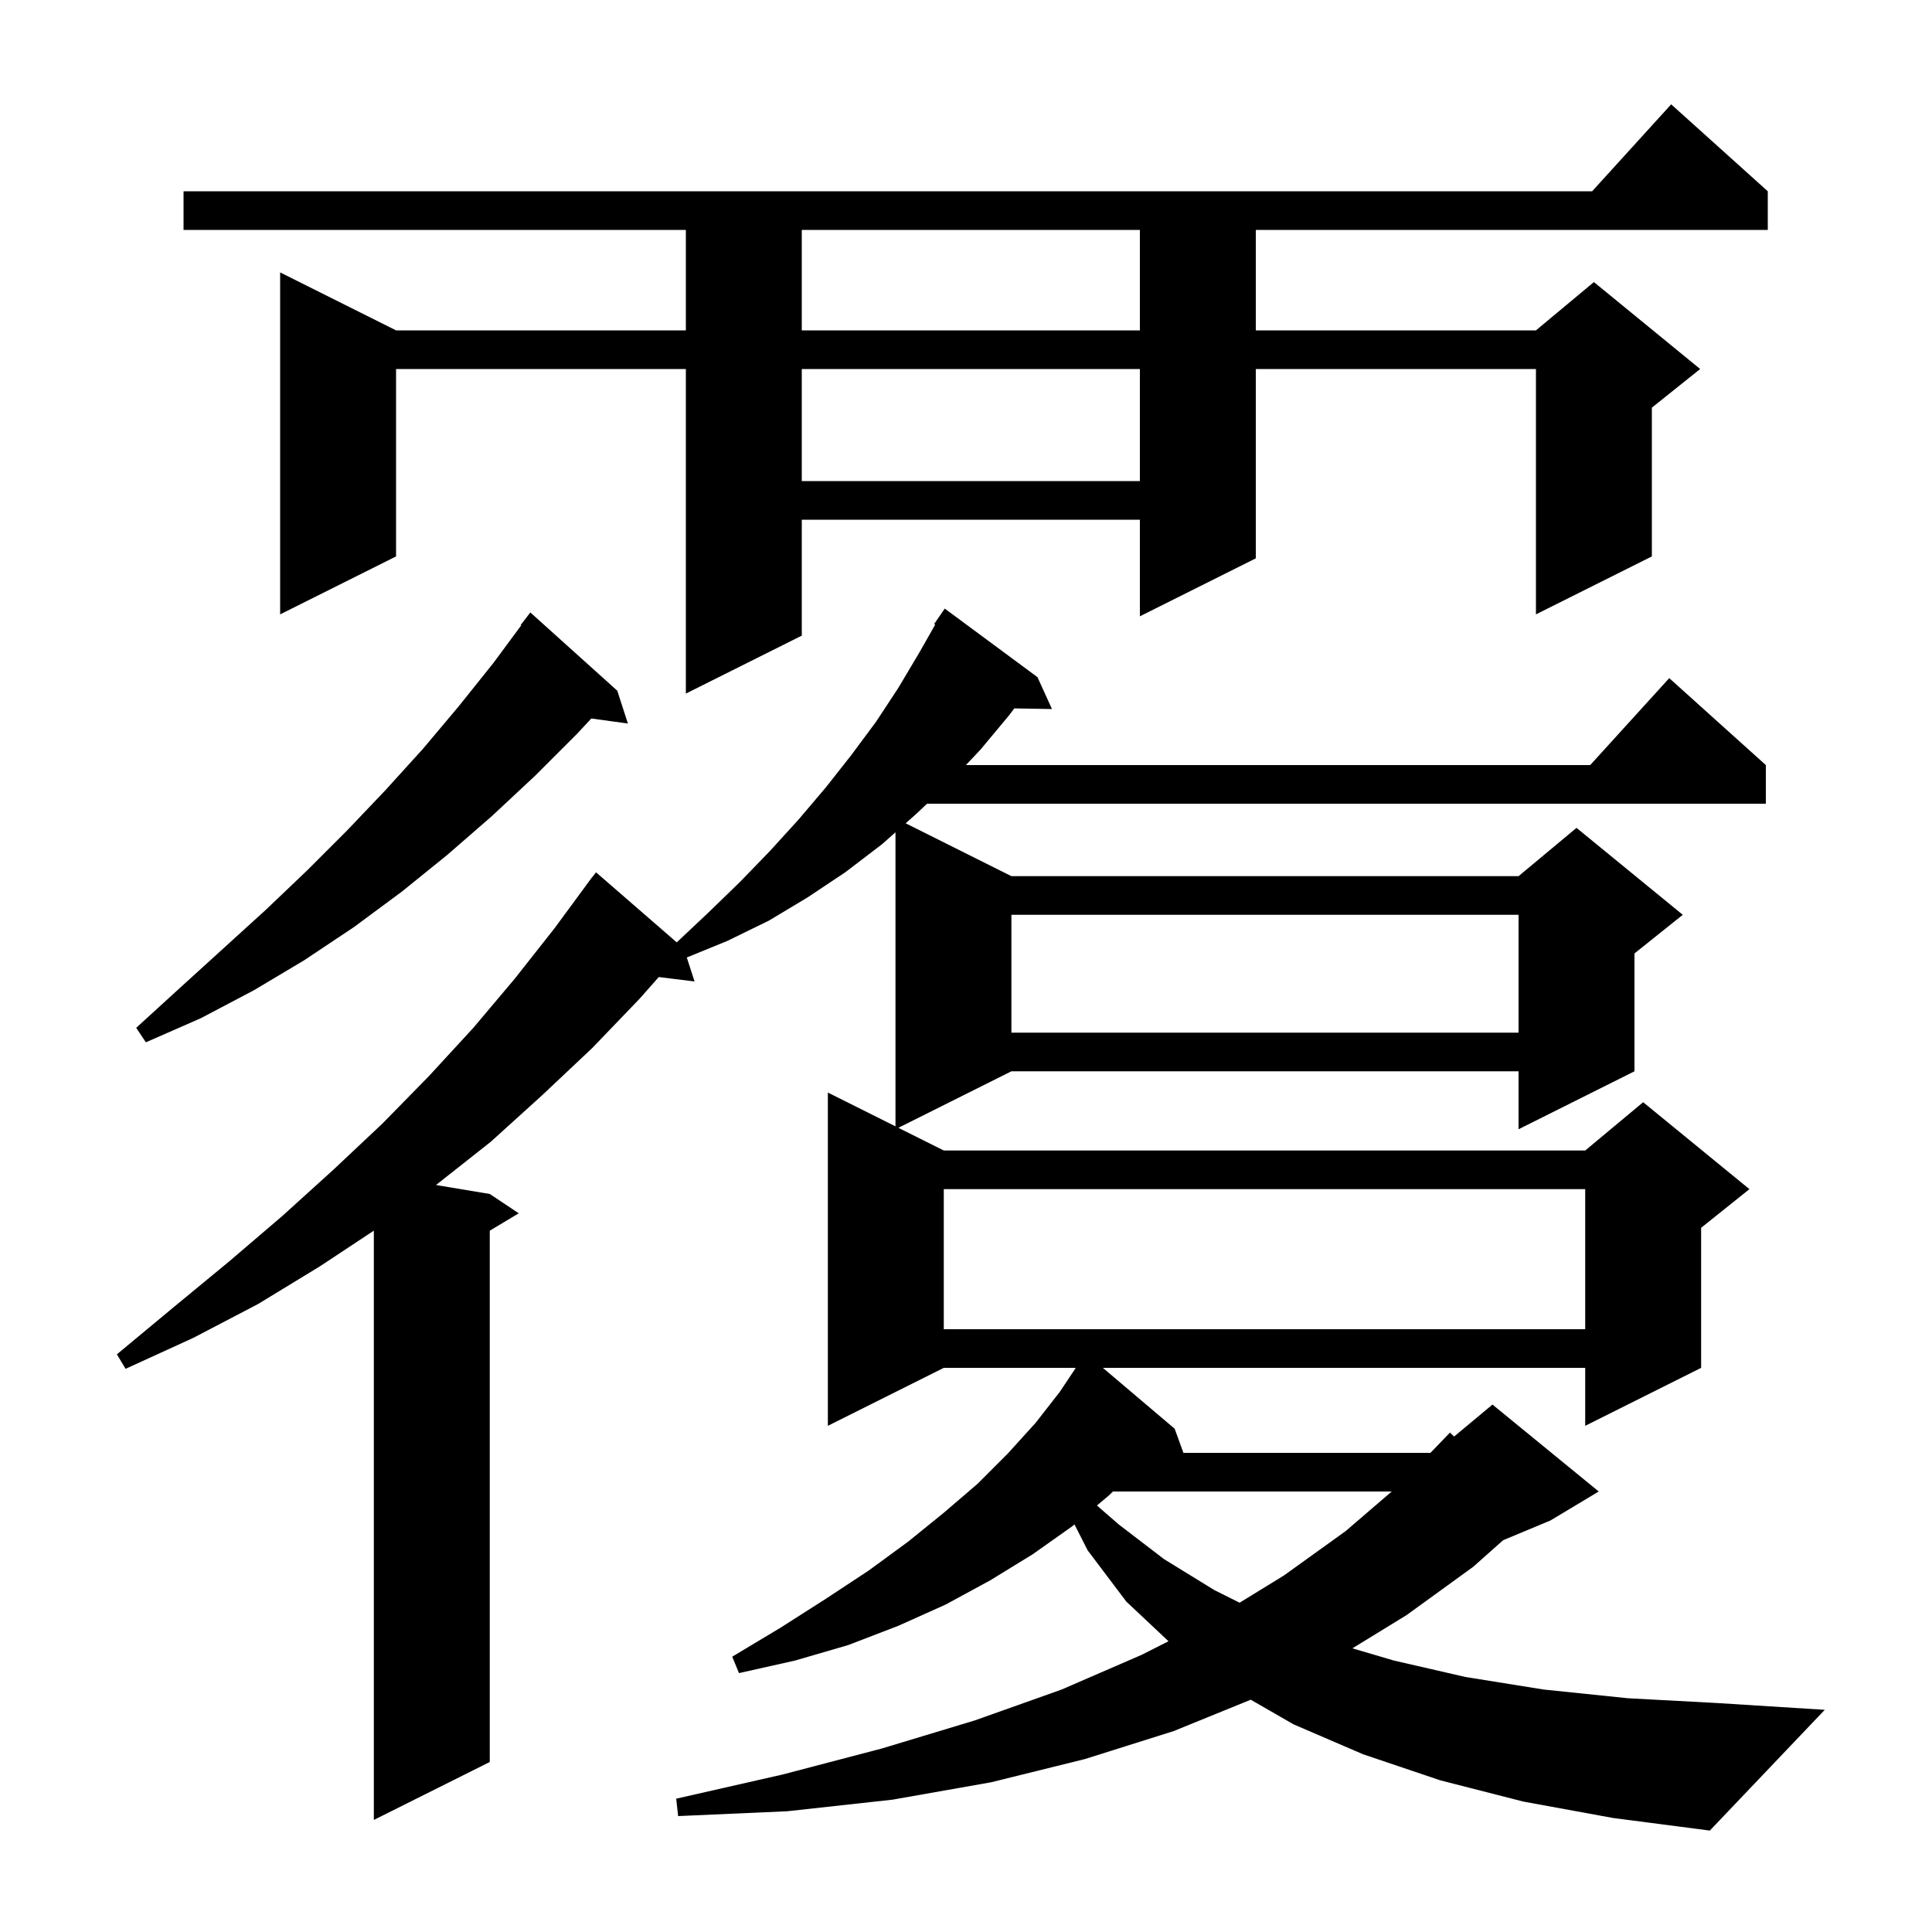 <svg xmlns="http://www.w3.org/2000/svg" xmlns:xlink="http://www.w3.org/1999/xlink" version="1.1" baseProfile="full" viewBox="0 0 200 200" width="200" height="200">
<g fill="black">
<path d="M 157.7 186.5 L 149.1 184.3 L 141.1 181.6 L 133.9 178.5 L 129.477 175.953 L 121.5 179.2 L 112.3 182.1 L 102.6 184.5 L 92.4 186.3 L 81.5 187.5 L 70.2 188.0 L 70.0 186.2 L 81.0 183.7 L 91.3 181.0 L 100.9 178.1 L 109.9 174.9 L 118.2 171.3 L 120.963 169.901 L 116.6 165.8 L 112.6 160.5 L 111.23 157.807 L 111.0 158.0 L 106.9 160.9 L 102.5 163.6 L 97.9 166.1 L 93.0 168.3 L 87.8 170.3 L 82.3 171.9 L 76.5 173.2 L 75.8 171.5 L 80.8 168.5 L 85.5 165.5 L 89.9 162.6 L 94.0 159.6 L 97.7 156.6 L 101.2 153.6 L 104.3 150.5 L 107.2 147.3 L 109.7 144.1 L 111.347 141.629 L 111.3 141.6 L 97.7 141.6 L 85.7 147.6 L 85.7 113.1 L 92.7 116.6 L 92.7 86.16 L 91.3 87.4 L 87.5 90.3 L 83.6 92.9 L 79.6 95.3 L 75.3 97.4 L 71.097 99.119 L 71.9 101.6 L 68.195 101.145 L 66.2 103.4 L 61.3 108.5 L 56.1 113.4 L 50.8 118.2 L 45.135 122.672 L 50.7 123.6 L 53.7 125.6 L 50.7 127.4 L 50.7 182.4 L 38.7 188.4 L 38.7 127.397 L 33.1 131.1 L 26.7 135.0 L 20.0 138.5 L 13.0 141.7 L 12.1 140.2 L 18.0 135.3 L 23.7 130.6 L 29.2 125.9 L 34.5 121.1 L 39.6 116.3 L 44.4 111.4 L 49.0 106.4 L 53.3 101.3 L 57.4 96.1 L 60.708 91.605 L 60.7 91.6 L 60.961 91.261 L 61.3 90.8 L 61.31 90.807 L 61.7 90.3 L 70.055 97.554 L 73.3 94.5 L 76.6 91.3 L 79.7 88.1 L 82.7 84.8 L 85.5 81.5 L 88.1 78.2 L 90.7 74.7 L 93.0 71.2 L 95.2 67.5 L 96.813 64.658 L 96.7 64.6 L 97.8 63.0 L 107.4 70.1 L 108.9 73.4 L 104.996 73.333 L 104.5 74.0 L 101.5 77.6 L 99.991 79.2 L 164.618 79.2 L 172.8 70.2 L 182.8 79.2 L 182.8 83.2 L 95.969 83.2 L 94.8 84.3 L 93.754 85.227 L 104.7 90.7 L 157.2 90.7 L 163.2 85.7 L 174.2 94.7 L 169.2 98.7 L 169.2 110.9 L 157.2 116.9 L 157.2 110.9 L 104.7 110.9 L 93.0 116.75 L 97.7 119.1 L 164.1 119.1 L 170.1 114.1 L 181.1 123.1 L 176.1 127.1 L 176.1 141.6 L 164.1 147.6 L 164.1 141.6 L 114.169 141.6 L 121.6 147.9 L 122.509 150.4 L 148.079 150.4 L 150.1 148.3 L 150.529 148.709 L 154.5 145.4 L 165.5 154.4 L 160.5 157.4 L 155.606 159.439 L 152.5 162.2 L 145.6 167.2 L 139.999 170.635 L 144.3 171.9 L 151.7 173.6 L 159.8 174.9 L 168.5 175.8 L 177.8 176.3 L 188.9 177.0 L 177.0 189.5 L 167.0 188.2 Z M 115.212 154.4 L 114.8 154.8 L 113.555 155.848 L 115.8 157.8 L 120.5 161.4 L 125.7 164.6 L 128.323 165.912 L 132.9 163.1 L 139.3 158.5 L 144.069 154.4 Z M 97.7 123.1 L 97.7 137.6 L 164.1 137.6 L 164.1 123.1 Z M 63.9 71.5 L 65.0 74.9 L 61.214 74.378 L 59.7 76.0 L 55.4 80.3 L 50.9 84.5 L 46.3 88.5 L 41.6 92.3 L 36.6 96.0 L 31.5 99.4 L 26.3 102.5 L 20.8 105.4 L 15.1 107.9 L 14.1 106.4 L 18.7 102.2 L 27.5 94.2 L 31.8 90.1 L 35.9 86.0 L 39.9 81.8 L 43.8 77.5 L 47.5 73.1 L 51.1 68.6 L 53.955 64.737 L 53.9 64.7 L 54.9 63.4 Z M 104.7 94.7 L 104.7 106.9 L 157.2 106.9 L 157.2 94.7 Z M 183.0 19.8 L 183.0 23.8 L 130.0 23.8 L 130.0 34.2 L 159.0 34.2 L 165.0 29.2 L 176.0 38.2 L 171.0 42.2 L 171.0 57.6 L 159.0 63.6 L 159.0 38.2 L 130.0 38.2 L 130.0 57.8 L 118.0 63.8 L 118.0 53.8 L 83.0 53.8 L 83.0 65.8 L 71.0 71.8 L 71.0 38.2 L 41.0 38.2 L 41.0 57.6 L 29.0 63.6 L 29.0 28.2 L 41.0 34.2 L 71.0 34.2 L 71.0 23.8 L 19.0 23.8 L 19.0 19.8 L 164.818 19.8 L 173.0 10.8 Z M 83.0 38.2 L 83.0 49.8 L 118.0 49.8 L 118.0 38.2 Z M 83.0 23.8 L 83.0 34.2 L 118.0 34.2 L 118.0 23.8 Z " />
</g>
</svg>
